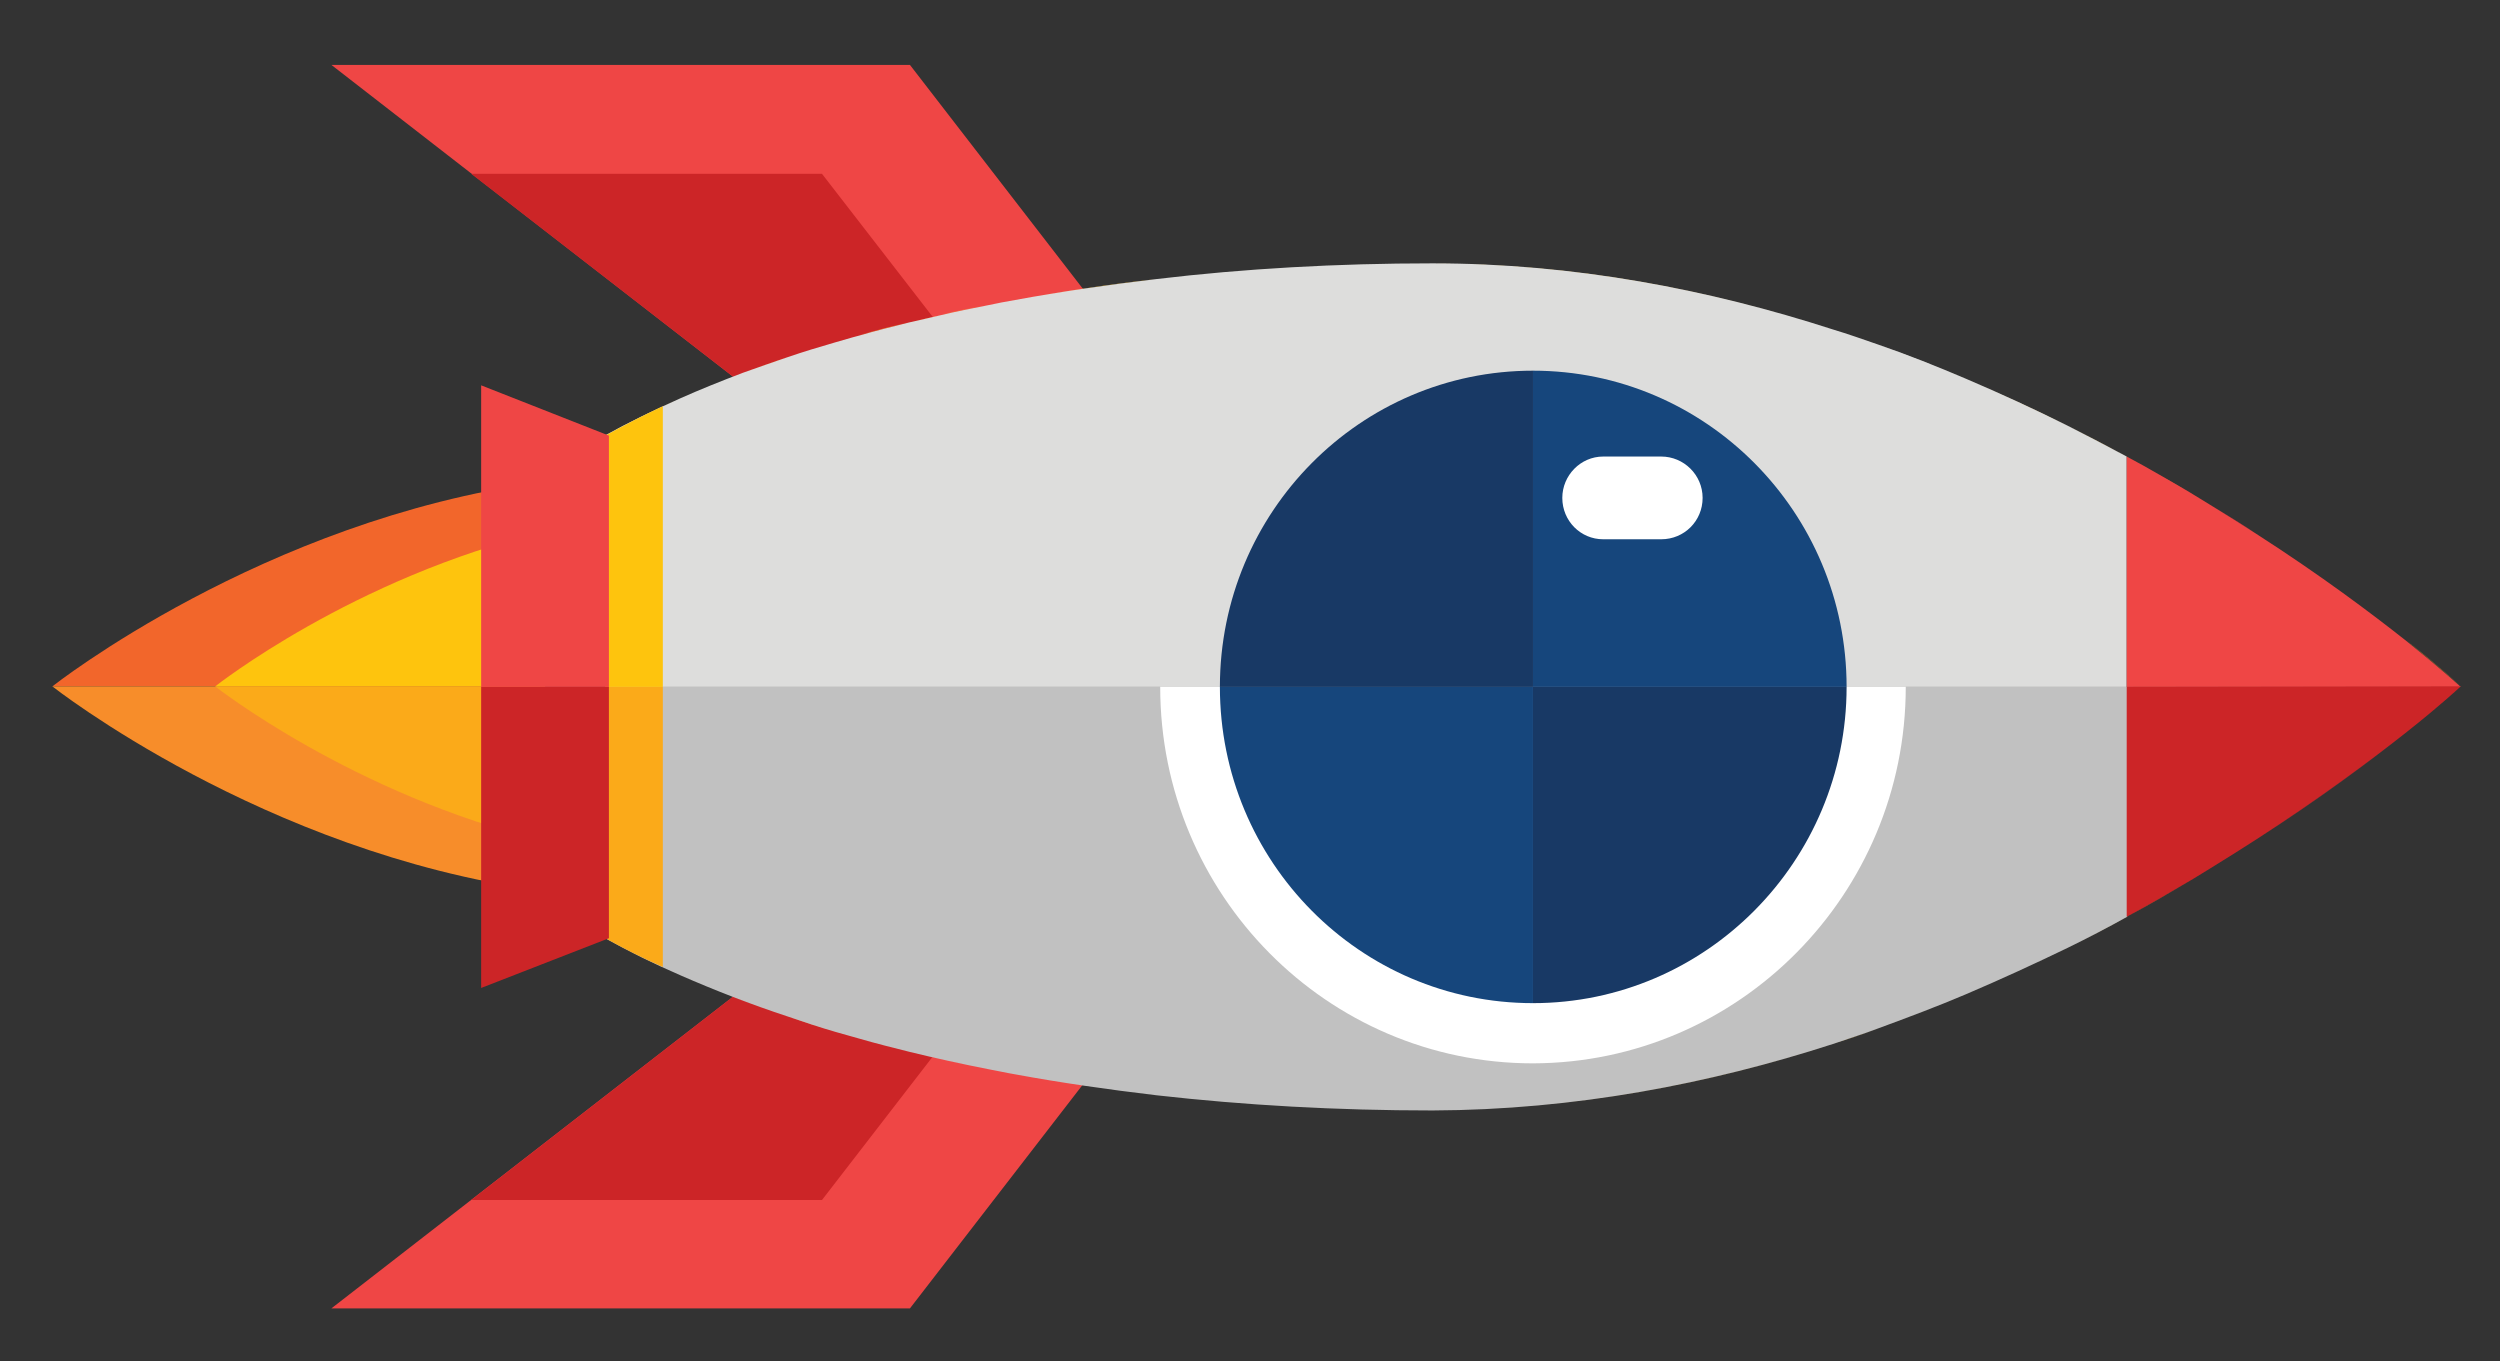<?xml version="1.0" encoding="utf-8"?>
<!-- Generator: Adobe Illustrator 16.0.0, SVG Export Plug-In . SVG Version: 6.00 Build 0)  -->
<!DOCTYPE svg PUBLIC "-//W3C//DTD SVG 1.1//EN" "http://www.w3.org/Graphics/SVG/1.1/DTD/svg11.dtd">
<svg version="1.1" id="Layer_1" xmlns:x="http://ns.adobe.com/Extensibility/1.0/" xmlns:i="http://ns.adobe.com/AdobeIllustrator/10.0/" xmlns:graph="http://ns.adobe.com/Graphs/1.0/"
	 xmlns="http://www.w3.org/2000/svg" xmlns:xlink="http://www.w3.org/1999/xlink" xmlns:a="http://ns.adobe.com/AdobeSVGViewerExtensions/3.0/"
	 x="0px" y="0px" width="47.75px" height="26px" viewBox="16.55 27.19 47.75 26" enable-background="new 16.55 27.19 47.75 26"
	 xml:space="preserve">
<rect x="16.55" y="27.19" width="47.75" height="26" fill="#333333" stroke="none"/>
<g>
	<g>
		<path fill="#F2662B" d="M26.87,36.4c-5.31,0.73-9.32,3.9-9.32,3.9l9.32,0V36.4z"/>
		<path fill="#F78D2A" d="M26.87,40.3l-9.32,0c0,0,4.02,3.17,9.32,3.9V40.3z"/>
	</g>
	<g>
		<path fill="#FEC40D" d="M26.96,37.34c-3.67,0.88-6.3,2.96-6.3,2.96h6.3V37.34z"/>
		<path fill="#FBAA19" d="M26.96,40.3h-6.3c0,0,2.63,2.07,6.3,2.96V40.3z"/>
	</g>
	<g>
		<g>
			<polygon fill="#EF4645" points="30.92,45.94 22.88,52.18 33.93,52.18 38.75,45.94 			"/>
			<polygon fill="#CC2527" points="35.47,45.94 30.92,45.94 25.55,50.11 32.25,50.11 			"/>
		</g>
		<g>
			<polygon fill="#EF4645" points="30.92,34.67 22.88,28.43 33.93,28.43 38.75,34.67 			"/>
			<polygon fill="#CC2527" points="35.47,34.67 30.92,34.67 25.55,30.51 32.25,30.51 			"/>
		</g>
	</g>
	<g>
		<path fill="#FCB717" d="M57.8,36.27c0.22,0.13,0.44,0.25,0.65,0.38C58.24,36.52,58.02,36.39,57.8,36.27z"/>
		<path fill="#FCB717" d="M54.09,34.43c0.68,0.29,1.33,0.58,1.95,0.9C55.42,35.02,54.77,34.72,54.09,34.43z"/>
		<path fill="#EE2D40" d="M58.76,36.83c0.31,0.19,0.61,0.37,0.89,0.56C59.37,37.21,59.07,37.02,58.76,36.83z"/>
		<path fill="#FFFFFF" d="M52.43,33.78c0.57,0.21,1.13,0.42,1.67,0.65C53.55,34.2,53,33.98,52.43,33.78z"/>
		<path fill="#DC283A" d="M62.52,41.17c-0.67,0.53-1.64,1.26-2.87,2.05C60.87,42.43,61.85,41.7,62.52,41.17z"/>
		<path fill="#DC283A" d="M59.65,43.23c-0.28,0.18-0.58,0.37-0.89,0.56C59.07,43.6,59.37,43.41,59.65,43.23z"/>
		<path fill="#FCB717" d="M38.65,48.1c-0.93-0.11-1.83-0.24-2.7-0.4C36.82,47.86,37.72,47.99,38.65,48.1z"/>
		<path fill="#FCB717" d="M51.56,33.49c0.29,0.09,0.58,0.19,0.87,0.29C52.14,33.68,51.85,33.58,51.56,33.49z"/>
		<path fill="#FCB717" d="M30.75,34.31c0.28-0.1,0.56-0.2,0.86-0.3C31.32,34.1,31.03,34.21,30.75,34.31z"/>
		<path fill="#FCB717" d="M56.04,45.29c-0.62,0.31-1.27,0.61-1.95,0.89C54.77,45.9,55.42,45.6,56.04,45.29z"/>
		<path fill="#FCB717" d="M32.51,46.89c-0.31-0.09-0.61-0.19-0.9-0.29C31.9,46.71,32.2,46.8,32.51,46.89z"/>
		<path fill="#FCB717" d="M35.95,32.92c0.87-0.16,1.77-0.29,2.7-0.4C37.72,32.62,36.82,32.76,35.95,32.92z"/>
		<path fill="#FCB717" d="M34.53,33.2c0.29-0.07,0.6-0.13,0.9-0.19C35.13,33.07,34.82,33.14,34.53,33.2z"/>
		<path fill="#FCB717" d="M31.61,34.01c0.29-0.1,0.59-0.19,0.9-0.28C32.2,33.82,31.9,33.91,31.61,34.01z"/>
		<path fill="#FCB717" d="M59.65,37.39c1.22,0.79,2.2,1.52,2.87,2.05C61.85,38.91,60.87,38.18,59.65,37.39z"/>
		<path fill="#FCB717" d="M57.8,36.27c-0.21-0.12-0.42-0.24-0.63-0.35l0,0C57.38,36.03,57.59,36.15,57.8,36.27z"/>
		<path fill="#FCB717" d="M62.52,41.17c0.67-0.53,1.03-0.87,1.03-0.87s-0.36-0.33-1.03-0.87c0.67,0.53,1.03,0.87,1.03,0.87
			S63.19,40.64,62.52,41.17z"/>
		<path fill="#FCB717" d="M54.09,46.18c-0.54,0.23-1.09,0.45-1.67,0.65C53,46.63,53.55,46.41,54.09,46.18z"/>
		<path fill="#FCB717" d="M57.17,35.91c-0.37-0.2-0.74-0.39-1.13-0.59C56.43,35.52,56.8,35.72,57.17,35.91L57.17,35.91z"/>
		<path fill="#FCB717" d="M51.56,33.49c-2.35-0.76-4.93-1.26-7.64-1.26c-1.82,0-3.59,0.1-5.27,0.29c1.68-0.19,3.44-0.29,5.27-0.29
			C46.63,32.22,49.21,32.73,51.56,33.49z"/>
		<path fill="#FCB717" d="M52.43,46.83c-0.29,0.11-0.57,0.2-0.87,0.29C51.85,47.04,52.14,46.94,52.43,46.83z"/>
		<path fill="#FCB717" d="M28.11,40.31v-4.8c0.45-0.25,0.93-0.49,1.44-0.71c-0.51,0.23-0.99,0.46-1.44,0.71l0,9.6
			c0.45,0.25,0.93,0.48,1.44,0.71c-0.51-0.23-0.99-0.46-1.44-0.71L28.11,40.31z"/>
		<path fill="#FCB717" d="M56.04,45.29c0.39-0.19,0.77-0.39,1.13-0.59l0,0C56.8,44.9,56.43,45.1,56.04,45.29z"/>
		<path fill="#FCB717" d="M43.91,48.39c-1.82,0-3.59-0.1-5.27-0.29C40.33,48.29,42.09,48.39,43.91,48.39c2.71,0,5.29-0.5,7.64-1.26
			C49.21,47.89,46.63,48.39,43.91,48.39z"/>
		<path fill="#FCB717" d="M57.17,44.7c0.45-0.24,0.87-0.49,1.28-0.73C58.04,44.21,57.61,44.46,57.17,44.7L57.17,44.7z"/>
		<path fill="#FCB717" d="M32.97,33.59c0.31-0.09,0.63-0.17,0.95-0.25C33.61,33.42,33.29,33.51,32.97,33.59z"/>
		<path fill="#FCB717" d="M33.93,33.35c0.2-0.05,0.4-0.09,0.61-0.14C34.33,33.25,34.13,33.3,33.93,33.35z"/>
		<path fill="#DDDDDC" d="M28.11,40.31h29.06v-4.4c-0.37-0.2-0.74-0.39-1.13-0.59c-0.62-0.31-1.27-0.61-1.95-0.9
			c-0.54-0.23-1.09-0.45-1.67-0.65c-0.29-0.1-0.57-0.2-0.87-0.29c-2.35-0.76-4.93-1.26-7.64-1.26c-1.82,0-3.59,0.1-5.27,0.3
			c-0.93,0.11-1.83,0.24-2.7,0.4c-0.17,0.03-0.34,0.06-0.52,0.1c-0.3,0.06-0.61,0.12-0.9,0.19c-0.2,0.05-0.4,0.09-0.61,0.14
			c-0.32,0.08-0.64,0.16-0.95,0.25c-0.16,0.04-0.31,0.09-0.46,0.13c-0.31,0.09-0.61,0.18-0.9,0.28c-0.29,0.1-0.58,0.2-0.86,0.3
			c-0.42,0.16-0.82,0.32-1.2,0.49c-0.51,0.23-0.99,0.46-1.44,0.71L28.11,40.31z"/>
		<path fill="#EF4645" d="M57.17,40.31h6.38c0,0-0.36-0.33-1.03-0.87c-0.67-0.53-1.64-1.26-2.87-2.05
			c-0.28-0.18-0.58-0.37-0.89-0.56c-0.1-0.06-0.21-0.13-0.31-0.19c-0.21-0.13-0.43-0.25-0.65-0.38c-0.21-0.12-0.42-0.24-0.63-0.35
			V40.31z"/>
		<path fill="#F99B1C" d="M33.93,47.27c-0.32-0.08-0.64-0.16-0.95-0.25C33.29,47.11,33.61,47.19,33.93,47.27z"/>
		<path fill="#F99B1C" d="M35.43,47.6c-0.51-0.1-1.01-0.21-1.5-0.33C34.42,47.39,34.92,47.5,35.43,47.6z"/>
		<path fill="#C1C1C1" d="M51.56,47.13c0.29-0.1,0.58-0.19,0.87-0.3c0.57-0.21,1.13-0.42,1.67-0.65c0.68-0.29,1.33-0.59,1.95-0.89
			c0.39-0.19,0.77-0.39,1.13-0.59v-4.39H28.11v4.8c0.45,0.25,0.93,0.49,1.44,0.71c0.64,0.28,1.33,0.55,2.06,0.79
			c0.29,0.1,0.59,0.2,0.9,0.29c0.15,0.04,0.31,0.09,0.46,0.13c0.31,0.09,0.63,0.17,0.95,0.25c0.49,0.12,0.99,0.23,1.5,0.33
			c0.17,0.03,0.34,0.07,0.52,0.1c0.87,0.16,1.77,0.29,2.7,0.4c1.68,0.19,3.44,0.29,5.27,0.29C46.63,48.39,49.21,47.89,51.56,47.13z"
			/>
		<path fill="#CC2527" d="M57.17,40.31v4.39c0.45-0.24,0.87-0.49,1.28-0.73c0.1-0.06,0.21-0.13,0.31-0.19
			c0.31-0.19,0.61-0.38,0.89-0.56c1.22-0.79,2.2-1.52,2.87-2.05c0.67-0.53,1.03-0.87,1.03-0.87L57.17,40.31z"/>
	</g>
	<g>
		<path fill="#FEC40D" d="M29.21,34.95c-0.39,0.18-0.75,0.37-1.1,0.56v4.8l1.1,0V34.95z"/>
		<path fill="#FBAA19" d="M29.21,45.66v-5.35h-1.1v4.8C28.45,45.3,28.82,45.49,29.21,45.66z"/>
	</g>
	<g>
		<polygon fill="#EF4645" points="28.18,35.51 25.74,34.55 25.74,40.31 28.18,40.31 		"/>
		<polygon fill="#CC2527" points="28.18,45.11 28.18,40.31 25.74,40.31 25.74,46.06 		"/>
	</g>
	<g>
		<g>
			<path fill="#FFFFFF" d="M52.95,40.31l-14.24,0c0,3.97,3.19,7.19,7.12,7.19C49.76,47.49,52.95,44.27,52.95,40.31z"/>
			<path fill="#DDDDDC" d="M45.83,33.12c-3.93,0-7.12,3.21-7.12,7.19l14.24,0C52.95,36.34,49.76,33.12,45.83,33.12z"/>
		</g>
		<g>
			<g>
				<path fill="#16467C" d="M51.82,40.31c0-3.34-2.69-6.04-5.99-6.04v6.04H51.82z"/>
				<path fill="#183965" d="M45.83,34.27L45.83,34.27c-3.3,0-5.98,2.7-5.98,6.04h5.98V34.27z"/>
			</g>
			<g>
				<path fill="#183965" d="M51.82,40.31h-5.99v6.04C49.13,46.35,51.82,43.64,51.82,40.31z"/>
				<path fill="#16467C" d="M45.83,40.31h-5.98c0,3.34,2.68,6.04,5.98,6.04l0,0V40.31z"/>
			</g>
		</g>
		<path fill="#FFFFFF" d="M47.17,37.49c-0.43,0-0.78-0.35-0.78-0.79l0,0c0-0.43,0.35-0.79,0.78-0.79l1.11,0
			c0.43,0,0.79,0.35,0.79,0.79l0,0c0,0.44-0.35,0.79-0.79,0.79H47.17z"/>
	</g>
</g>
</svg>
